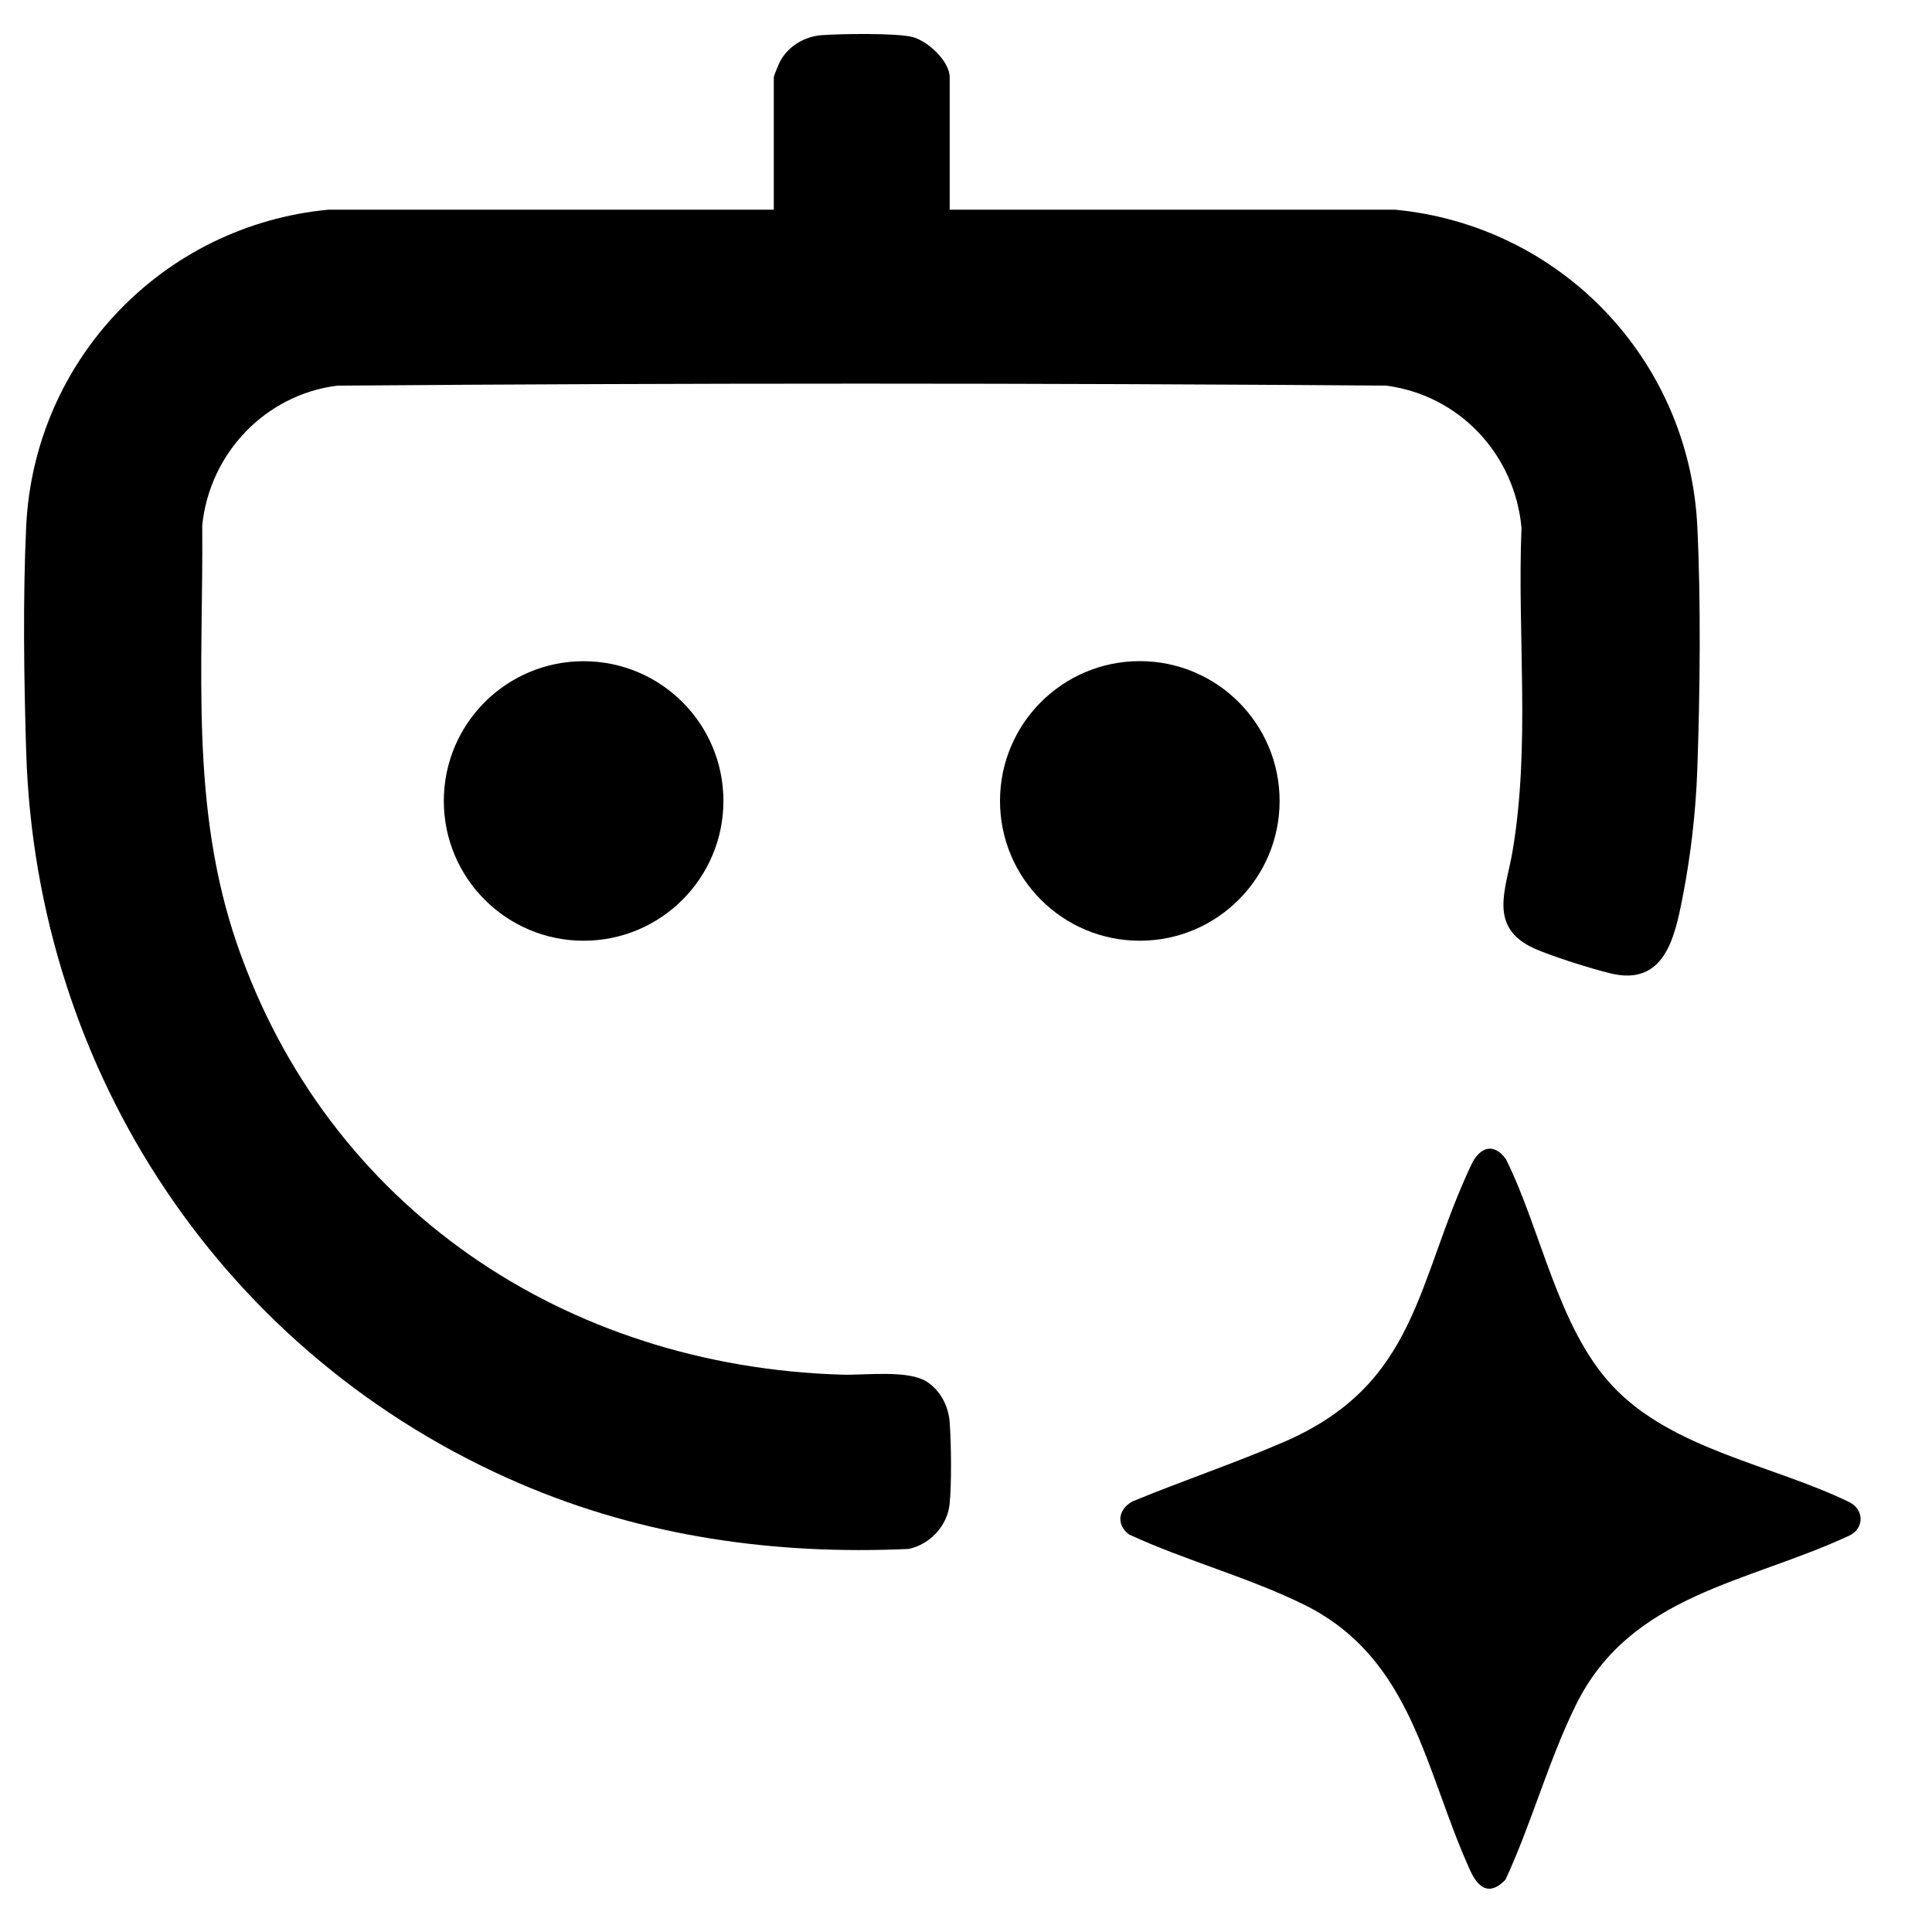 <svg width="25" height="25" viewBox="0 0 25 25" fill="none" xmlns="http://www.w3.org/2000/svg">
<g clip-path="url(#clip0_357_8404)">
<path d="M12.288 2.713L18.05 2.713C20.195 2.917 21.857 4.652 21.963 6.809C22.011 7.788 21.998 8.971 21.963 9.955C21.944 10.504 21.878 11.075 21.772 11.614C21.671 12.133 21.537 12.766 20.838 12.595C20.587 12.534 20.08 12.375 19.849 12.271C19.25 11.998 19.489 11.504 19.571 11.022C19.806 9.644 19.632 8.22 19.688 6.828C19.6 5.88 18.886 5.114 17.937 4.99C13.416 4.956 8.886 4.955 4.365 4.99C3.432 5.108 2.715 5.864 2.617 6.794C2.632 8.652 2.454 10.436 3.068 12.219C4.244 15.631 7.323 17.68 10.891 17.788C11.198 17.798 11.755 17.721 11.999 17.883C12.174 18 12.274 18.199 12.289 18.406C12.309 18.68 12.315 19.193 12.288 19.461C12.259 19.744 12.036 19.983 11.76 20.043C10.02 20.123 8.324 19.883 6.727 19.197C2.911 17.556 0.469 13.891 0.339 9.733C0.31 8.811 0.295 7.726 0.339 6.809C0.442 4.656 2.109 2.915 4.252 2.713L10.013 2.713V1.002C10.013 0.981 10.075 0.831 10.091 0.801C10.195 0.6 10.408 0.472 10.632 0.455C10.869 0.437 11.61 0.425 11.812 0.48C12.007 0.533 12.289 0.791 12.289 1.002V2.713H12.288Z" fill="black"/>
<path d="M20.86 17.928C21.631 18.757 22.937 18.954 23.929 19.437C24.125 19.534 24.126 19.781 23.927 19.872C22.612 20.485 21.105 20.627 20.395 22.056C20.041 22.771 19.818 23.596 19.481 24.323C19.269 24.542 19.125 24.427 19.021 24.197C18.436 22.909 18.281 21.464 16.882 20.768C16.169 20.414 15.339 20.194 14.612 19.857C14.436 19.729 14.471 19.524 14.658 19.427C15.303 19.16 15.97 18.937 16.611 18.66C18.35 17.91 18.325 16.584 19.037 15.075C19.142 14.85 19.325 14.774 19.487 15C19.945 15.92 20.154 17.168 20.86 17.928V17.928Z" fill="black"/>
<path d="M14.749 12.173C15.748 12.173 16.558 11.363 16.558 10.364C16.558 9.365 15.748 8.555 14.749 8.555C13.75 8.555 12.94 9.365 12.94 10.364C12.94 11.363 13.75 12.173 14.749 12.173Z" fill="black"/>
<path d="M7.552 12.173C8.551 12.173 9.361 11.363 9.361 10.364C9.361 9.365 8.551 8.556 7.552 8.556C6.553 8.556 5.743 9.365 5.743 10.364C5.743 11.363 6.553 12.173 7.552 12.173Z" fill="black"/>
</g>
<defs>
<clipPath id="clip0_357_8404">
<rect width="23.765" height="24" fill="white" transform="translate(0.311 0.44)"/>
</clipPath>
</defs>
</svg>

